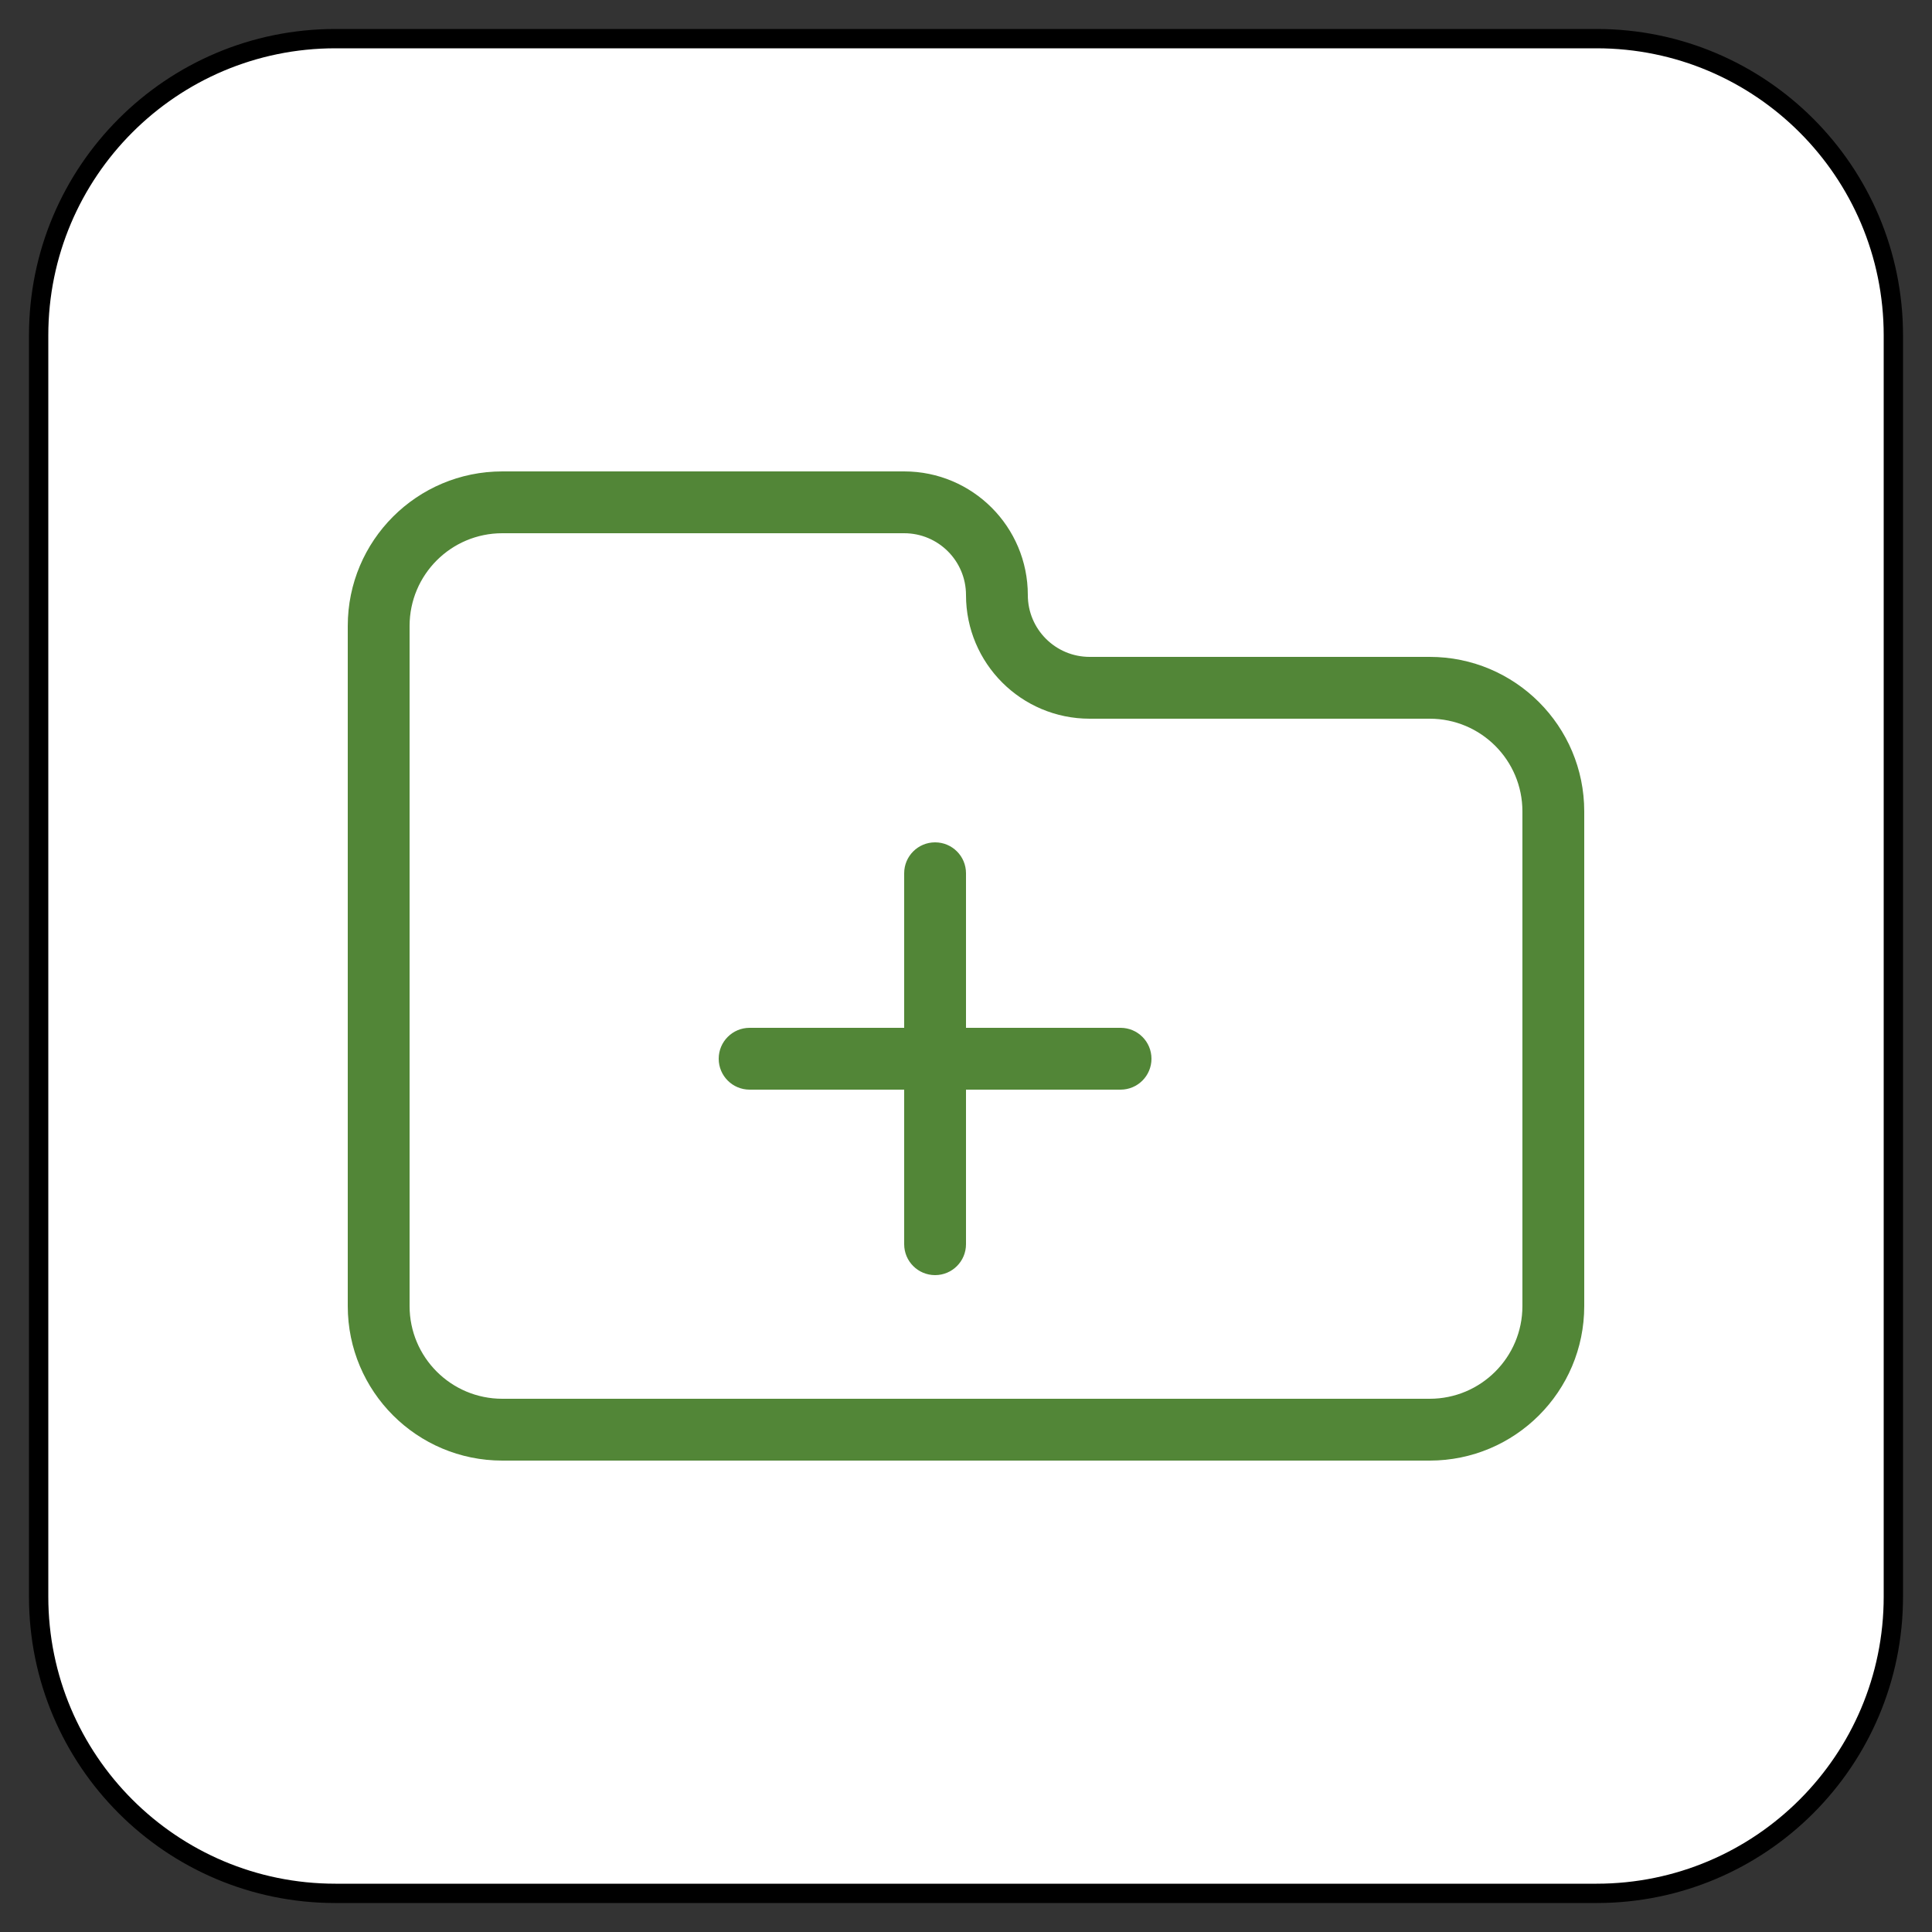 <?xml version="1.0" encoding="UTF-8" standalone="no"?>
<!DOCTYPE svg PUBLIC "-//W3C//DTD SVG 1.1//EN" "http://www.w3.org/Graphics/SVG/1.1/DTD/svg11.dtd">
<svg version="1.1" xmlns="http://www.w3.org/2000/svg" xmlns:xl="http://www.w3.org/1999/xlink" xmlns:dc="http://purl.org/dc/elements/1.1/" viewBox="-268.5 -3710.75 25 25" width="25" height="25">
  <rect x="-268.5" y="-3710.75" width="25" height="25" fill="#333333" stroke="none"/>
  <defs/>
  <g id="SOURCES" stroke-dasharray="none" fill="none" stroke="none" fill-opacity="1" stroke-opacity="1">
    <title>SOURCES</title>
    <g id="SOURCES_Calque_1">
      <title>Calque 1</title>
      <g id="Graphic_6364">
        <title>views/view.other</title>
        <path d="M -264.16 -3710.25 L -247.84 -3710.25 C -245.719 -3710.25 -244 -3708.531 -244 -3706.41 L -244 -3690.09 C -244 -3687.969 -245.719 -3686.25 -247.84 -3686.25 L -264.16 -3686.25 C -266.281 -3686.25 -268 -3687.969 -268 -3690.09 L -268 -3706.41 C -268 -3708.531 -266.281 -3710.25 -264.16 -3710.25 Z" fill="white"/>
        <path d="M -264.16 -3710.25 L -247.84 -3710.25 C -245.719 -3710.25 -244 -3708.531 -244 -3706.41 L -244 -3690.09 C -244 -3687.969 -245.719 -3686.25 -247.84 -3686.25 L -264.16 -3686.25 C -266.281 -3686.25 -268 -3687.969 -268 -3690.09 L -268 -3706.41 C -268 -3708.531 -266.281 -3710.25 -264.16 -3710.25 Z" stroke="black" stroke-linecap="round" stroke-linejoin="round" stroke-width=".25"/>
      </g>
      <g id="Graphic_6366">
        <path d="M -256 -3696.65 L -256 -3694.65 C -256 -3694.429 -256.179 -3694.25 -256.4 -3694.25 C -256.621 -3694.25 -256.8 -3694.429 -256.8 -3694.65 L -256.8 -3696.65 L -258.8 -3696.65 C -259.021 -3696.65 -259.2 -3696.829 -259.2 -3697.05 C -259.2 -3697.271 -259.021 -3697.45 -258.8 -3697.45 L -256.8 -3697.45 L -256.8 -3699.45 C -256.8 -3699.671 -256.621 -3699.85 -256.4 -3699.85 C -256.179 -3699.85 -256 -3699.671 -256 -3699.45 L -256 -3697.45 L -254 -3697.45 C -253.779 -3697.45 -253.6 -3697.271 -253.6 -3697.05 C -253.6 -3696.829 -253.779 -3696.65 -254 -3696.65 Z M -262 -3704.65 L -256.8 -3704.65 C -255.916 -3704.65 -255.2 -3703.934 -255.2 -3703.05 C -255.2 -3702.608 -254.842 -3702.25 -254.4 -3702.25 L -250 -3702.25 C -248.895 -3702.25 -248 -3701.355 -248 -3700.25 L -248 -3693.85 C -248 -3692.745 -248.895 -3691.85 -250 -3691.85 L -262 -3691.85 C -263.105 -3691.85 -264 -3692.745 -264 -3693.85 L -264 -3702.65 C -264 -3703.755 -263.105 -3704.65 -262 -3704.65 Z M -262 -3703.85 C -262.663 -3703.85 -263.2 -3703.313 -263.2 -3702.65 L -263.2 -3693.85 C -263.2 -3693.187 -262.663 -3692.65 -262 -3692.65 L -250 -3692.65 C -249.337 -3692.65 -248.8 -3693.187 -248.8 -3693.85 L -248.8 -3700.25 C -248.8 -3700.913 -249.337 -3701.45 -250 -3701.45 L -254.4 -3701.45 C -255.284 -3701.45 -256 -3702.166 -256 -3703.05 C -256 -3703.492 -256.358 -3703.85 -256.8 -3703.85 Z" fill="#528637"/>
      </g>
    </g>
  </g>
</svg>
